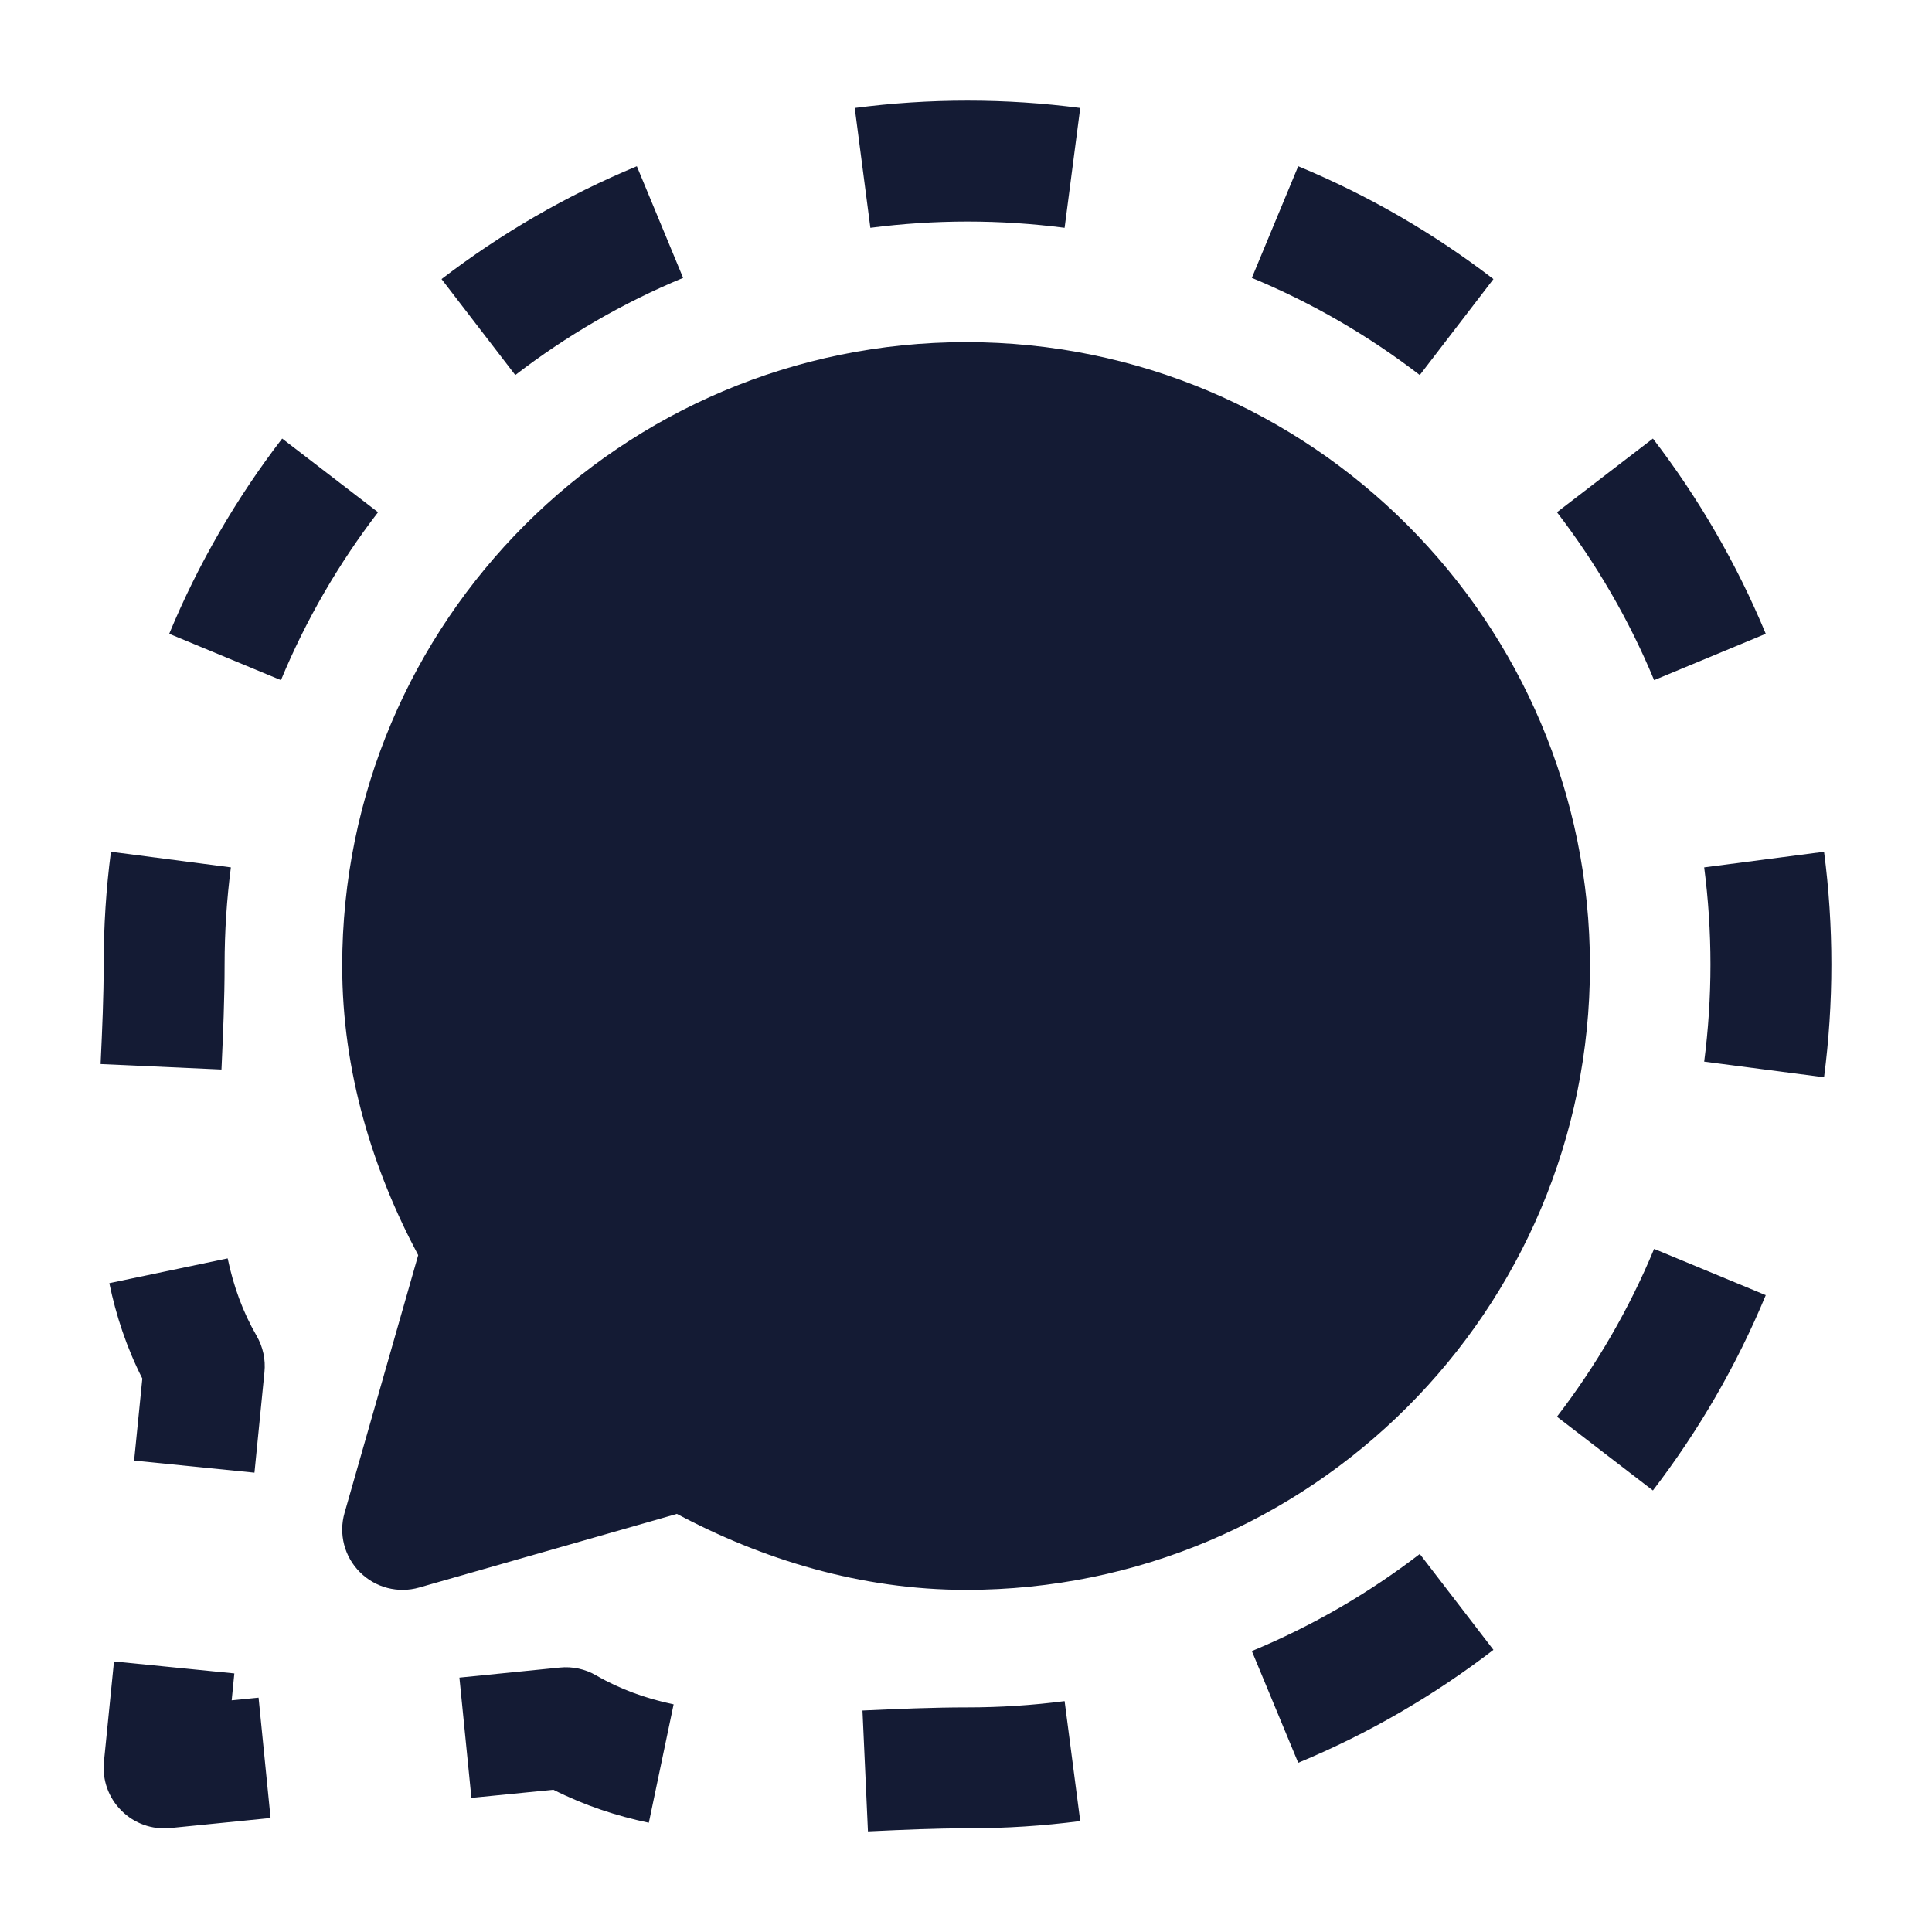 <svg width="24" height="24" viewBox="0 0 24 24" fill="none" xmlns="http://www.w3.org/2000/svg">
<path fill-rule="evenodd" clip-rule="evenodd" d="M10.618 1.341C11.077 1.281 11.544 1.25 12.019 1.25C12.493 1.25 12.961 1.281 13.419 1.341L13.225 2.83C12.831 2.779 12.428 2.752 12.019 2.752C11.61 2.752 11.207 2.779 10.812 2.83L10.618 1.341ZM16.127 2.065C17 2.427 17.814 2.9 18.552 3.467L17.637 4.659C17.001 4.17 16.301 3.763 15.551 3.452L16.127 2.065ZM5.485 3.467C6.224 2.9 7.038 2.427 7.911 2.065L8.486 3.452C7.736 3.763 7.036 4.17 6.401 4.659L5.485 3.467ZM20.533 5.448C21.1 6.186 21.573 7 21.935 7.873L20.548 8.449C20.237 7.699 19.829 6.999 19.341 6.363L20.533 5.448ZM2.102 7.873C2.464 7 2.938 6.186 3.505 5.448L4.696 6.363C4.208 6.999 3.801 7.699 3.49 8.449L2.102 7.873ZM1.288 11.981C1.288 11.507 1.318 11.039 1.378 10.581L2.868 10.775C2.817 11.169 2.79 11.572 2.79 11.981C2.79 12.417 2.771 12.844 2.753 13.244L2.751 13.286L1.25 13.218L1.251 13.189C1.27 12.78 1.288 12.382 1.288 11.981ZM22.659 10.581C22.719 11.039 22.75 11.507 22.75 11.981C22.75 12.456 22.719 12.923 22.659 13.382L21.17 13.188C21.221 12.793 21.248 12.39 21.248 11.981C21.248 11.572 21.221 11.169 21.17 10.775L22.659 10.581ZM21.935 16.089C21.573 16.962 21.1 17.776 20.533 18.515L19.341 17.599C19.829 16.964 20.237 16.264 20.548 15.514L21.935 16.089ZM1.768 17.125C1.571 16.737 1.441 16.34 1.358 15.94L2.828 15.632C2.9 15.975 3.014 16.294 3.188 16.595C3.267 16.732 3.301 16.889 3.285 17.046L3.161 18.294L1.666 18.144L1.768 17.125ZM18.552 20.495C17.814 21.062 17 21.536 16.127 21.898L15.551 20.51C16.301 20.199 17.002 19.792 17.637 19.304L18.552 20.495ZM1.291 21.887L1.416 20.639L2.911 20.788L2.878 21.122L3.212 21.089L3.361 22.584L2.113 22.709C1.889 22.731 1.667 22.652 1.508 22.492C1.348 22.333 1.269 22.111 1.291 21.887ZM6.954 20.715C7.111 20.699 7.269 20.733 7.405 20.812C7.706 20.986 8.025 21.1 8.368 21.172L8.06 22.643C7.66 22.559 7.263 22.429 6.874 22.233L5.856 22.334L5.707 20.84L6.954 20.715ZM13.419 22.622C12.961 22.682 12.493 22.712 12.019 22.712C11.618 22.712 11.22 22.73 10.811 22.749L10.782 22.75L10.714 21.249L10.755 21.247C11.156 21.229 11.583 21.21 12.019 21.21C12.428 21.21 12.831 21.183 13.225 21.132L13.419 22.622Z" fill="#141B34"/>
<path d="M4.251 12C4.251 7.72 7.721 4.25 12.001 4.25C16.281 4.25 19.751 7.72 19.751 12C19.751 16.28 16.281 19.75 12.001 19.75C10.686 19.75 9.463 19.368 8.409 18.806L5.207 19.721C4.945 19.796 4.663 19.723 4.471 19.53C4.278 19.338 4.205 19.056 4.28 18.794L5.195 15.592C4.633 14.537 4.251 13.315 4.251 12Z" fill="#141B34"/>
</svg>
